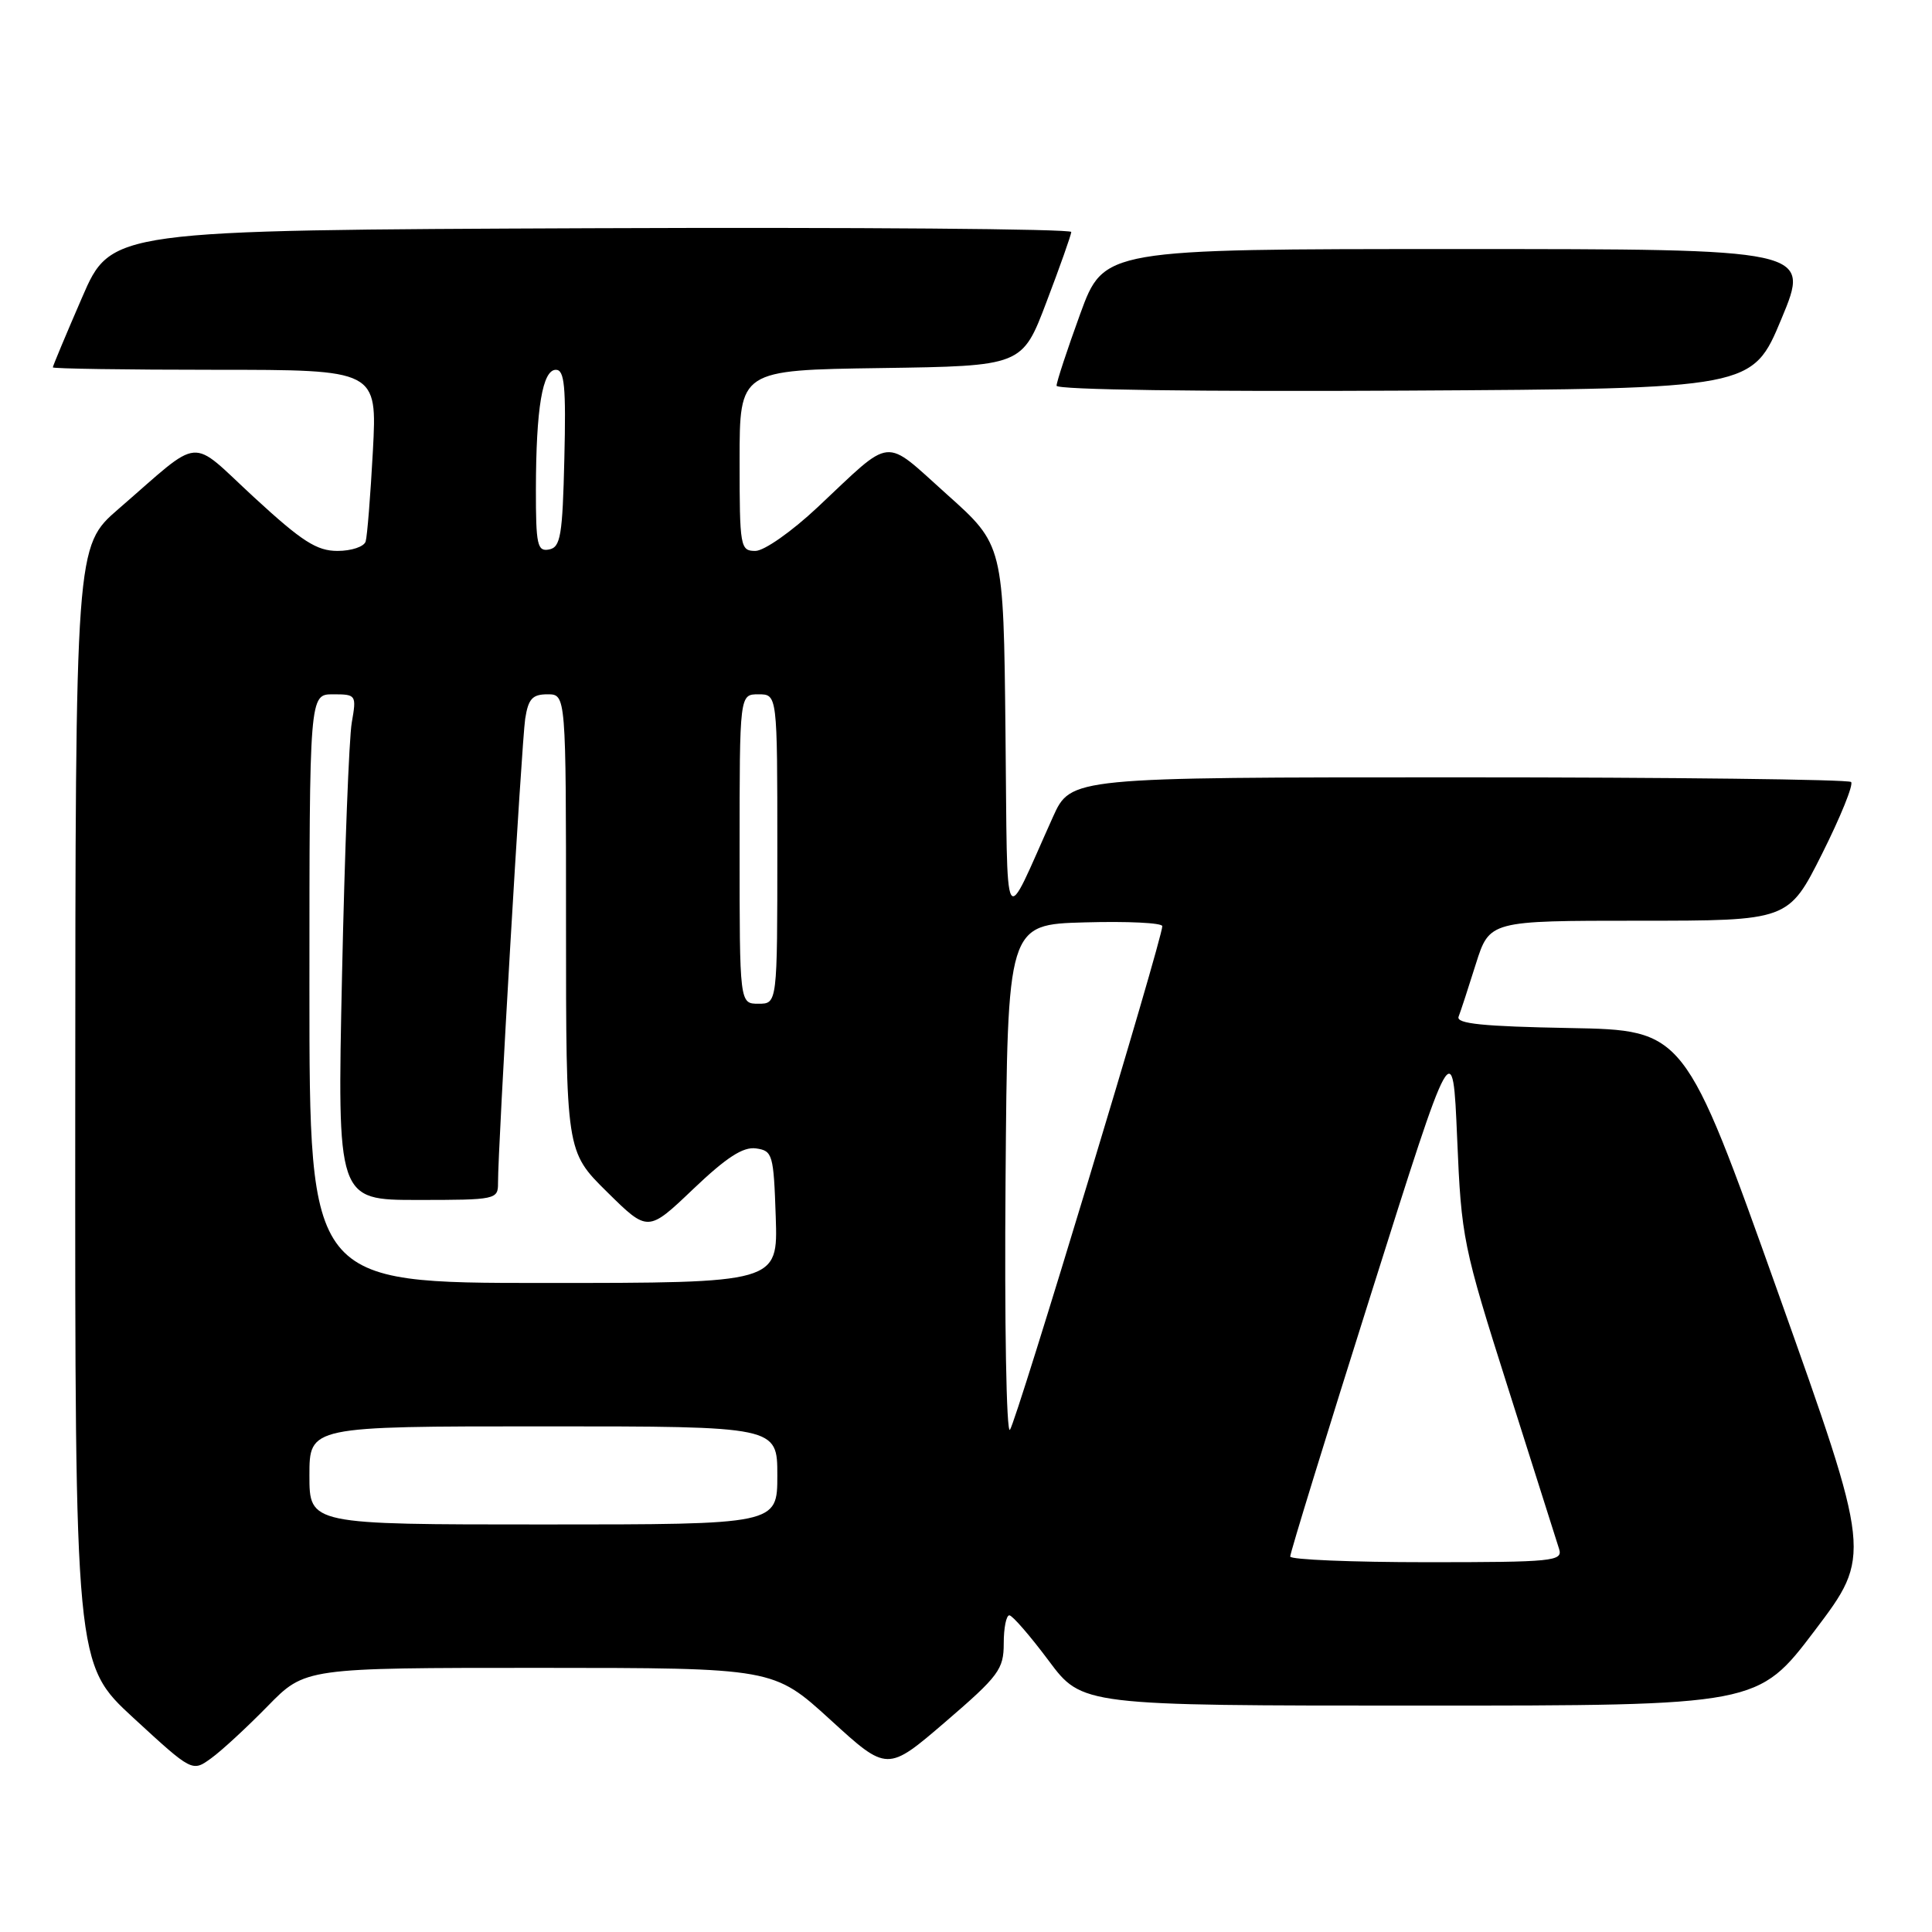 <?xml version="1.0" encoding="UTF-8" standalone="no"?>
<!DOCTYPE svg PUBLIC "-//W3C//DTD SVG 1.1//EN" "http://www.w3.org/Graphics/SVG/1.1/DTD/svg11.dtd" >
<svg xmlns="http://www.w3.org/2000/svg" xmlns:xlink="http://www.w3.org/1999/xlink" version="1.1" viewBox="0 0 256 256">
 <g >
 <path fill="currentColor"
d=" M 35.46 226.08 C 40.42 221.00 40.42 221.00 71.46 221.00 C 102.50 221.01 102.50 221.01 110.04 227.89 C 117.57 234.77 117.57 234.77 125.29 228.14 C 132.36 222.06 133.00 221.19 133.00 217.75 C 133.00 215.69 133.34 214.02 133.75 214.04 C 134.16 214.06 136.50 216.76 138.95 220.04 C 143.39 226.00 143.39 226.00 188.16 226.00 C 232.93 226.00 232.93 226.00 240.47 216.05 C 248.00 206.09 248.00 206.09 235.61 171.30 C 223.21 136.50 223.21 136.50 208.01 136.22 C 196.52 136.01 192.92 135.65 193.27 134.72 C 193.53 134.05 194.56 130.91 195.55 127.75 C 197.37 122.00 197.37 122.00 217.17 122.00 C 236.98 122.00 236.98 122.00 241.44 113.12 C 243.89 108.23 245.62 103.96 245.28 103.62 C 244.94 103.28 221.54 103.00 193.28 103.00 C 141.89 103.00 141.89 103.00 139.52 108.25 C 132.79 123.19 133.53 124.53 133.23 96.86 C 132.97 72.21 132.97 72.21 125.46 65.50 C 116.93 57.86 118.46 57.71 108.34 67.21 C 104.90 70.44 101.25 73.00 100.09 73.00 C 98.09 73.00 98.00 72.50 98.00 61.02 C 98.00 49.04 98.00 49.04 116.72 48.77 C 135.45 48.50 135.45 48.50 138.67 40.00 C 140.45 35.33 141.92 31.16 141.95 30.74 C 141.98 30.33 113.36 30.10 78.37 30.24 C 14.73 30.50 14.73 30.50 10.87 39.43 C 8.74 44.34 7.00 48.50 7.00 48.68 C 7.00 48.85 16.67 49.00 28.49 49.00 C 49.98 49.00 49.98 49.00 49.41 59.75 C 49.09 65.66 48.66 71.06 48.45 71.75 C 48.24 72.44 46.56 73.00 44.72 73.00 C 41.97 73.00 40.02 71.75 33.69 65.92 C 24.92 57.84 27.00 57.66 15.70 67.44 C 10.00 72.38 10.00 72.38 9.97 146.44 C 9.94 220.50 9.94 220.50 17.70 227.65 C 25.47 234.80 25.47 234.80 27.98 232.98 C 29.37 231.98 32.73 228.87 35.46 226.08 Z  M 236.05 42.25 C 239.90 33.00 239.90 33.00 193.09 33.00 C 146.27 33.00 146.27 33.00 143.13 41.60 C 141.41 46.33 140.00 50.61 140.00 51.11 C 140.00 51.65 158.95 51.91 186.10 51.76 C 232.20 51.50 232.20 51.50 236.05 42.25 Z  M 170.96 206.25 C 170.93 205.84 175.77 190.12 181.71 171.32 C 192.50 137.14 192.50 137.14 193.08 150.82 C 193.64 164.10 193.84 165.07 199.85 184.00 C 203.26 194.72 206.29 204.29 206.59 205.25 C 207.10 206.87 205.81 207.00 189.07 207.00 C 179.13 207.00 170.98 206.66 170.96 206.25 Z  M 41.00 195.50 C 41.00 189.00 41.00 189.00 72.00 189.00 C 103.00 189.00 103.00 189.00 103.00 195.50 C 103.00 202.00 103.00 202.00 72.00 202.00 C 41.00 202.00 41.00 202.00 41.00 195.50 Z  M 133.24 156.46 C 133.50 122.50 133.50 122.50 143.75 122.22 C 149.39 122.06 154.00 122.28 154.01 122.72 C 154.03 124.39 134.63 188.55 133.82 189.46 C 133.35 189.99 133.09 175.18 133.24 156.46 Z  M 41.00 131.00 C 41.00 92.00 41.00 92.00 44.13 92.00 C 47.20 92.00 47.25 92.08 46.61 95.75 C 46.25 97.81 45.67 112.89 45.32 129.25 C 44.68 159.00 44.68 159.00 55.34 159.00 C 65.73 159.00 66.00 158.94 65.99 156.75 C 65.97 152.07 69.12 98.36 69.59 95.25 C 70.00 92.60 70.54 92.00 72.55 92.00 C 75.00 92.00 75.00 92.00 75.00 122.28 C 75.00 152.57 75.00 152.57 80.43 157.93 C 85.85 163.28 85.85 163.28 91.85 157.56 C 96.26 153.36 98.46 151.93 100.17 152.17 C 102.38 152.48 102.51 152.95 102.79 161.25 C 103.08 170.00 103.08 170.00 72.04 170.00 C 41.00 170.00 41.00 170.00 41.00 131.00 Z  M 98.00 112.50 C 98.00 92.00 98.00 92.00 100.50 92.00 C 103.00 92.00 103.00 92.00 103.00 112.50 C 103.00 133.00 103.00 133.00 100.50 133.00 C 98.00 133.00 98.00 133.00 98.00 112.50 Z  M 71.01 64.82 C 71.03 54.08 71.88 49.00 73.66 49.00 C 74.80 49.00 75.01 51.21 74.78 60.74 C 74.54 70.99 74.28 72.52 72.75 72.81 C 71.20 73.11 71.00 72.21 71.01 64.82 Z "/>
</g>
</svg>